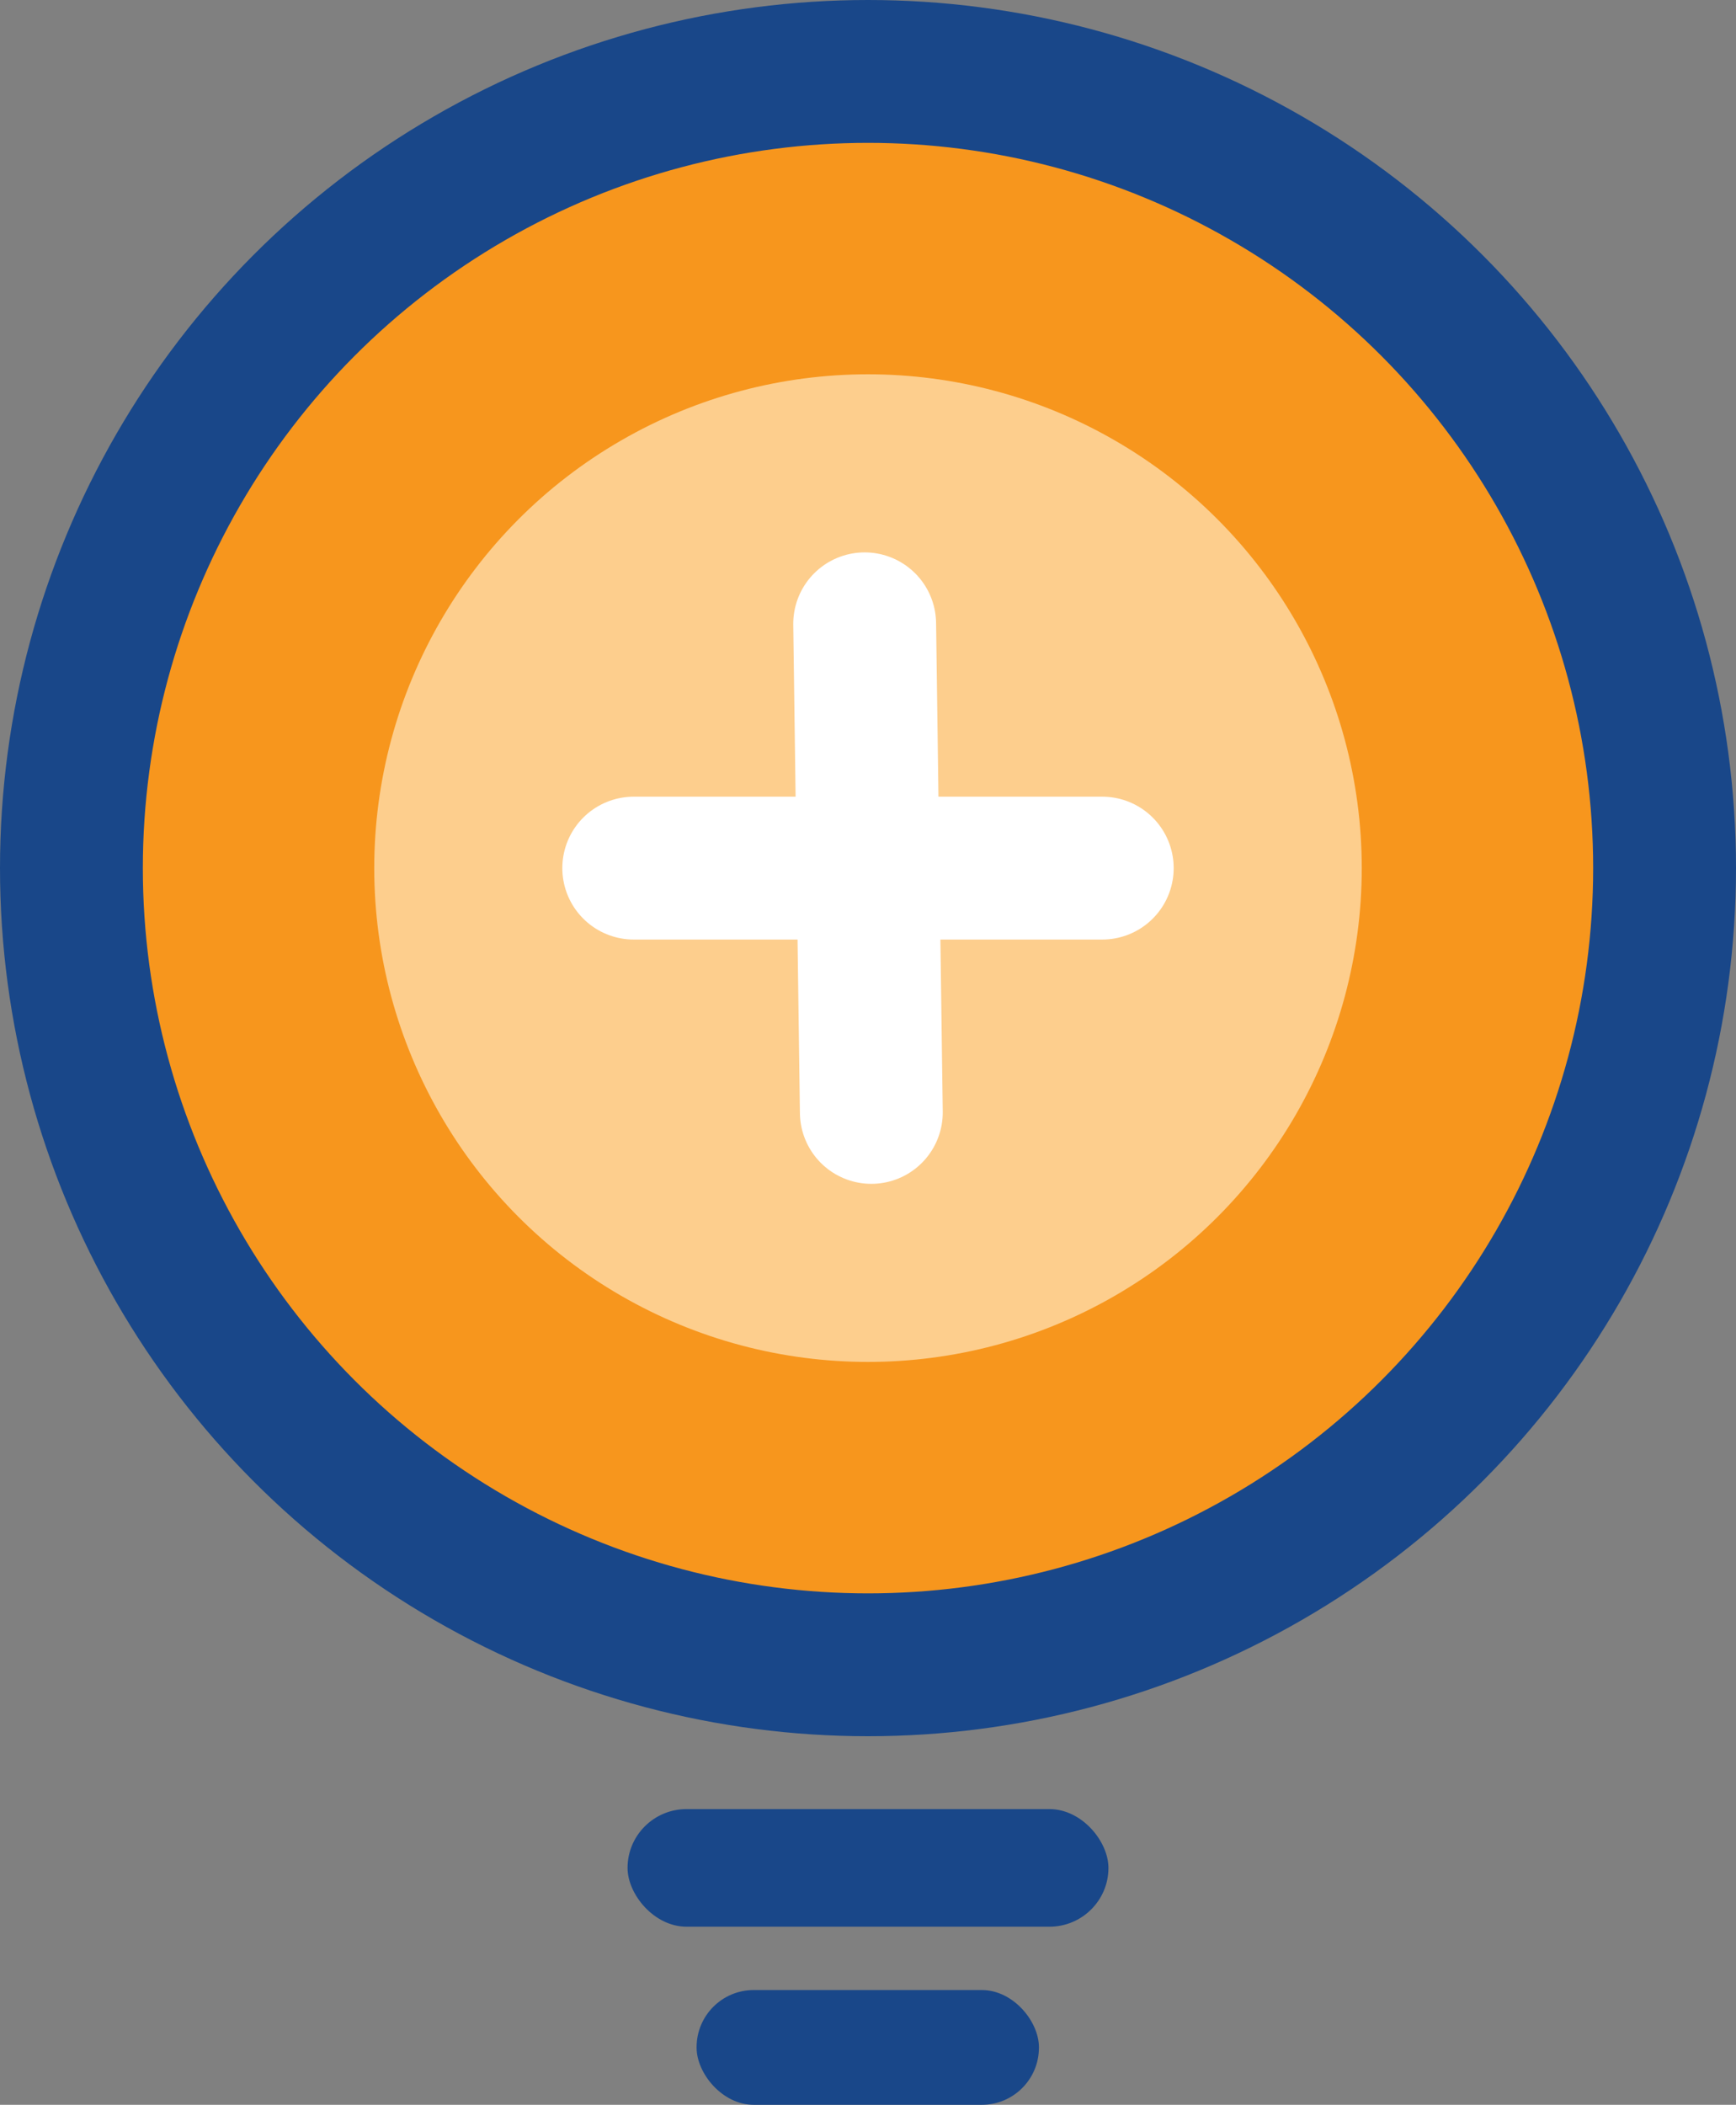 <?xml version="1.0" encoding="UTF-8"?><svg id="Layer_2" xmlns="http://www.w3.org/2000/svg" viewBox="0 0 36.46 44.2"><rect x="0" y="0" width="36.46" height="44.2" fill="#808080" stroke="none"/><defs><style>.cls-1{fill:none;stroke:#fff;stroke-linecap:round;}.cls-1,.cls-2{stroke-miterlimit:10;stroke-width:3px;}.cls-3{fill:#fdce8d;}.cls-4{fill:#194789;}.cls-2{fill:#f7961d;stroke:#194789;}</style></defs><g id="Layer_1-2"><g><circle class="cls-2" cx="18.23" cy="18.23" r="16.73"/><circle class="cls-3" cx="18.23" cy="18.23" r="10.37"/><line class="cls-1" x1="13.31" y1="18.23" x2="23.15" y2="18.23"/><line class="cls-1" x1="18.16" y1="13.1" x2="18.3" y2="23.36"/><rect class="cls-4" x="13.18" y="37.99" width="10.1" height="2.47" rx="1.24" ry="1.24"/><rect class="cls-4" x="14.63" y="41.79" width="7.19" height="2.41" rx="1.2" ry="1.2"/></g></g></svg>